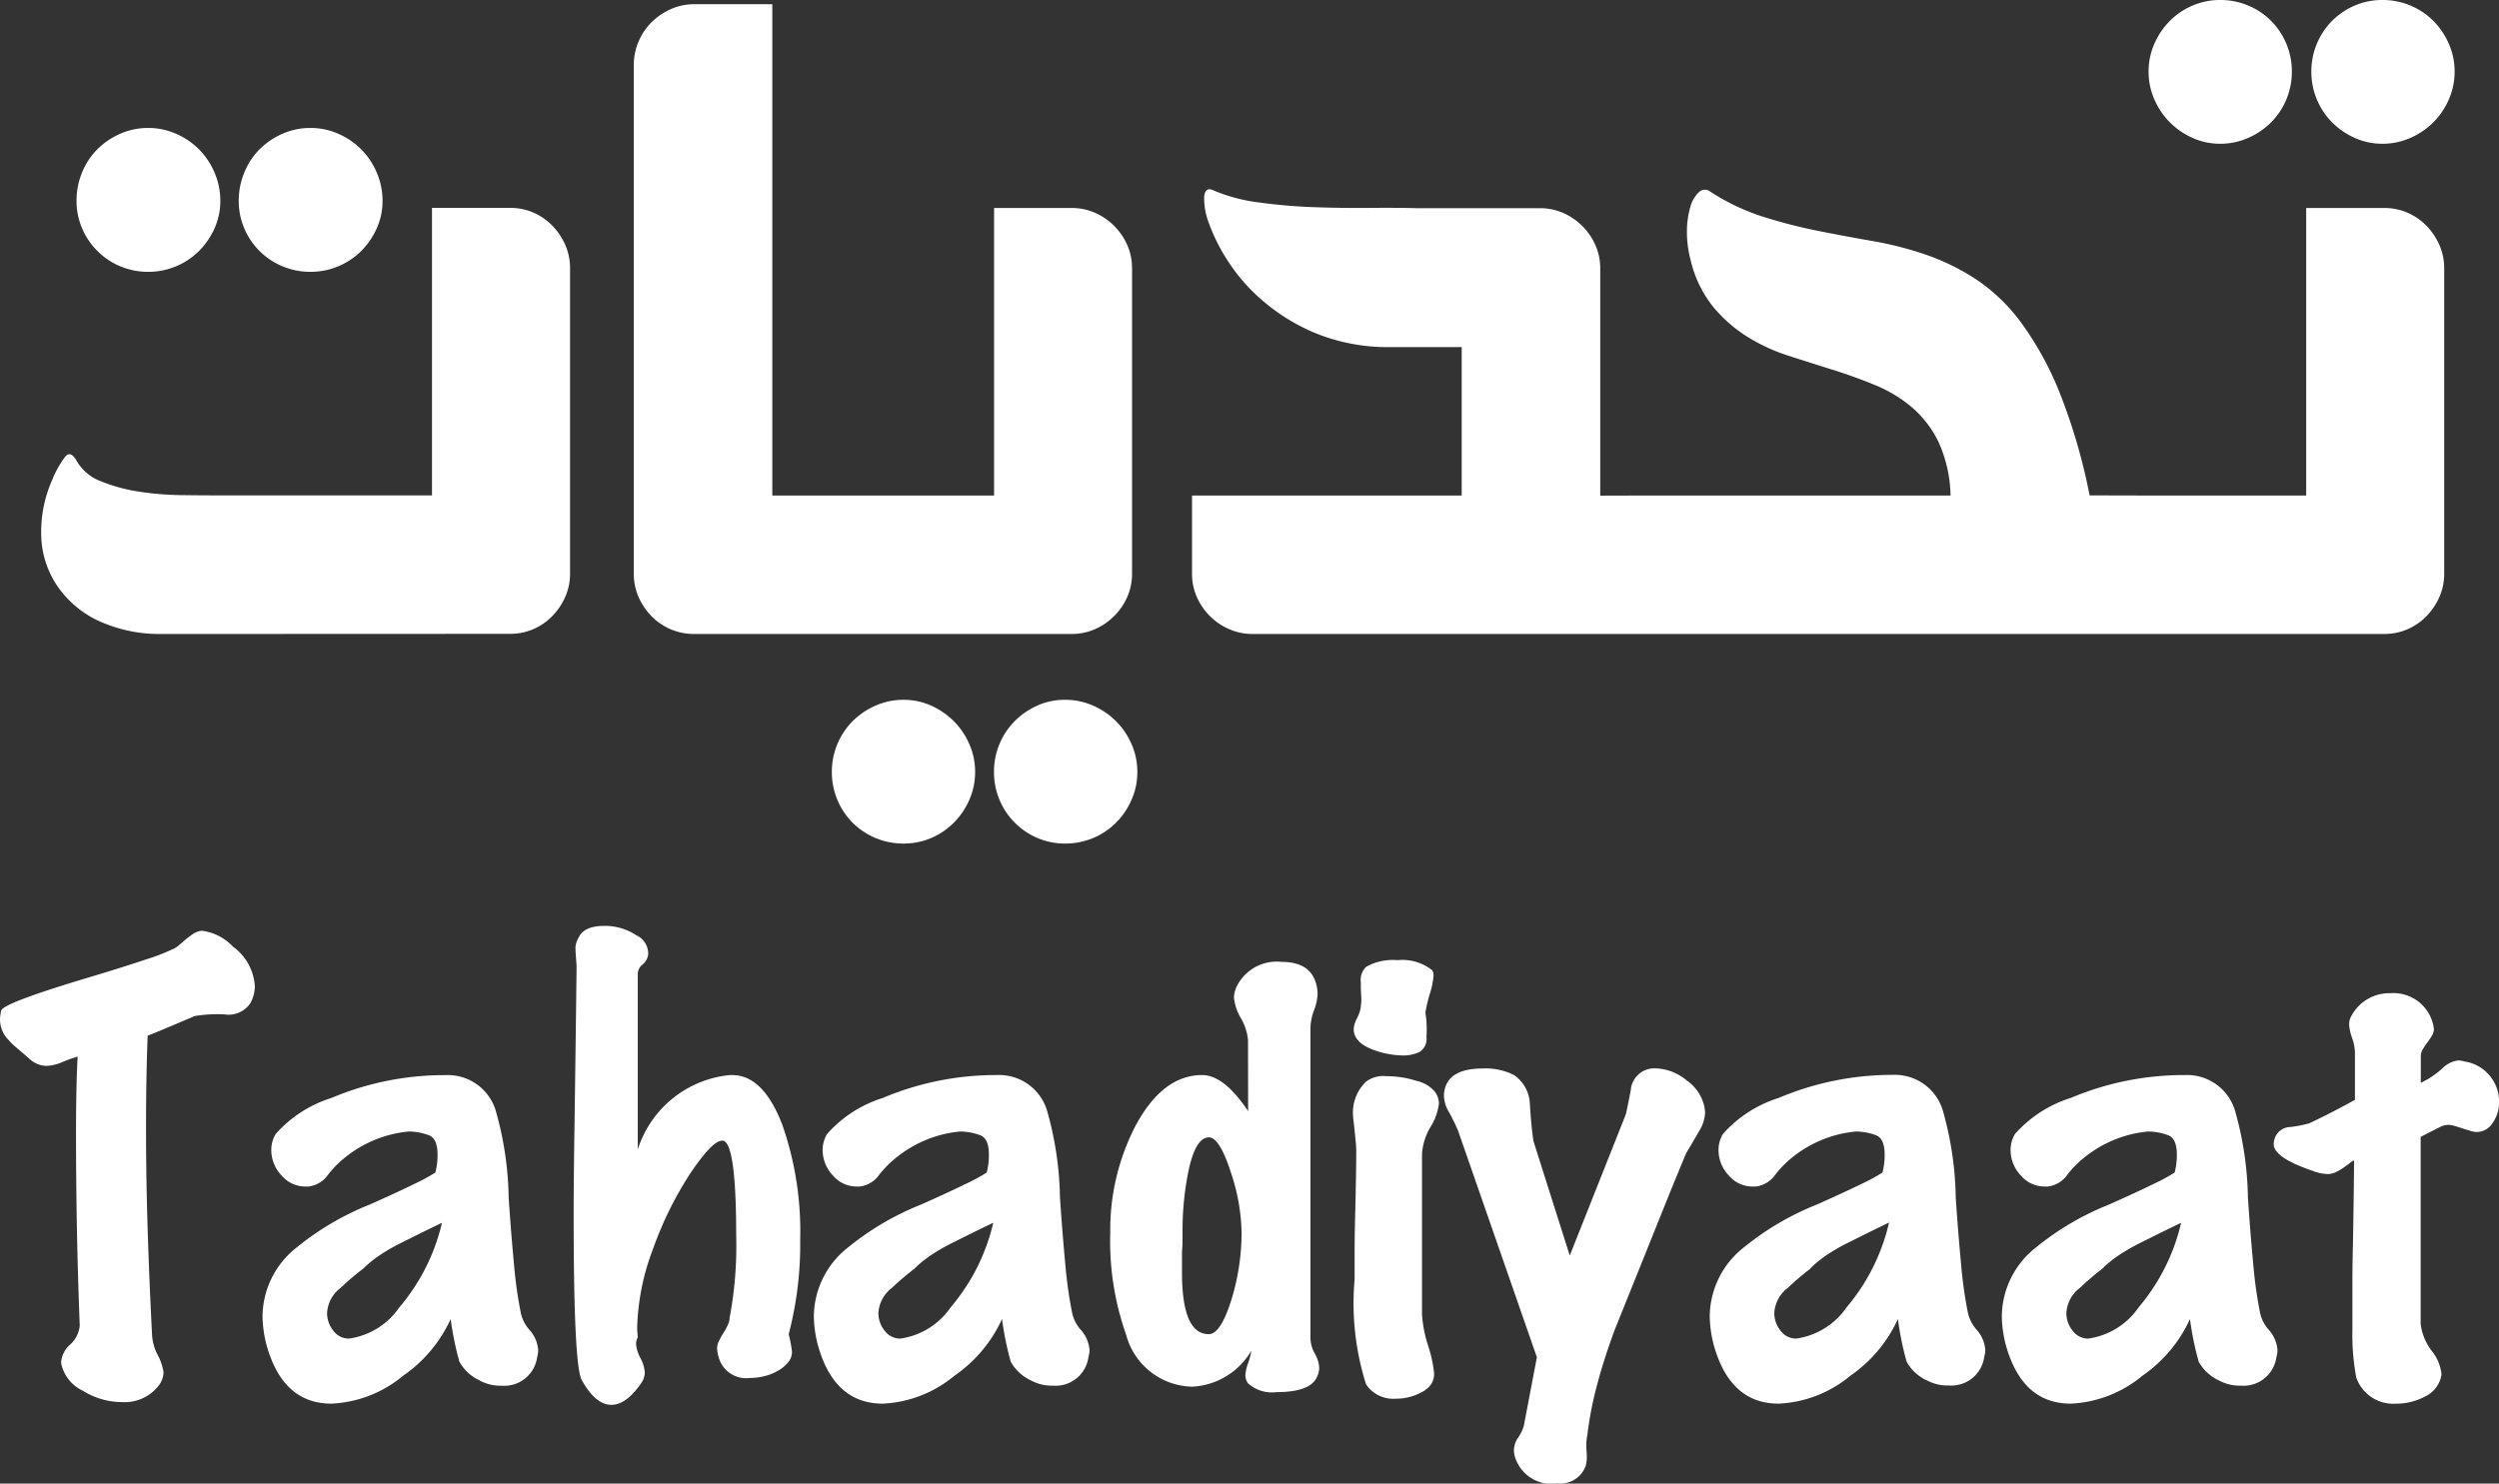<svg id="logo" xmlns="http://www.w3.org/2000/svg" width="85.87" height="50.992" viewBox="0 0 85.87 50.992">
  <rect x="0" y="0" width="85.87" height="50.992" fill="#333333" stroke="none"/>
  <path id="Path_22947" data-name="Path 22947" d="M2.465-14.862a1.341,1.341,0,0,0,.733.921,2.565,2.565,0,0,0,1.372.395,1.47,1.47,0,0,0,1.24-.564.773.773,0,0,0,.169-.47,1.925,1.925,0,0,0-.207-.6,1.658,1.658,0,0,1-.188-.7q-.094-1.823-.15-3.6T5.378-23q0-1.691.056-3.139.47-.188.865-.357l.752-.319a4.722,4.722,0,0,1,1.034-.056.9.9,0,0,0,.883-.395,1.267,1.267,0,0,0,.15-.564A1.813,1.813,0,0,0,8.366-29.2a1.765,1.765,0,0,0-1.052-.545H7.276a.672.672,0,0,0-.291.113,2.879,2.879,0,0,0-.263.2l-.235.2a.7.7,0,0,1-.226.132,6.525,6.525,0,0,1-.883.338q-.771.263-2.236.7Q.454-27.247.4-27q-.019.094-.028.16A1,1,0,0,0,.36-26.7a1.018,1.018,0,0,0,.3.714,2.1,2.1,0,0,0,.263.254q.188.16.489.423a.873.873,0,0,0,.545.207,1.481,1.481,0,0,0,.545-.132,5,5,0,0,1,.526-.188q-.056,1.015-.056,2.706,0,1.41.028,3.035t.1,3.505a1,1,0,0,1-.357.677.916.916,0,0,0-.282.564Zm14.359.564a1.494,1.494,0,0,0,.771.188,1.139,1.139,0,0,0,1.222-.977q.019-.075.028-.132a.685.685,0,0,0,.009-.113,1.174,1.174,0,0,0-.282-.677,1.264,1.264,0,0,1-.319-.62,14.773,14.773,0,0,1-.226-1.6q-.094-.977-.188-2.33a11.54,11.54,0,0,0-.451-3.026,1.722,1.722,0,0,0-1.729-1.2A10,10,0,0,0,11.749-24a4.264,4.264,0,0,0-1.917,1.24,1.084,1.084,0,0,0-.15.545,1.269,1.269,0,0,0,.348.874,1.069,1.069,0,0,0,.818.385h.113a.957.957,0,0,0,.677-.413A3.587,3.587,0,0,1,12.275-22a4.078,4.078,0,0,1,2.124-.846,1.963,1.963,0,0,1,.658.113q.338.094.338.677a2.4,2.4,0,0,1-.075.62,6.588,6.588,0,0,1-.742.4q-.554.273-1.513.7a9.552,9.552,0,0,0-2.5,1.466A3.042,3.042,0,0,0,9.381-16.5a4.038,4.038,0,0,0,.15,1.034q.564,1.973,2.218,1.973a4.144,4.144,0,0,0,2.462-.958A4.784,4.784,0,0,0,15.846-16.4a10.611,10.611,0,0,0,.3,1.466A1.523,1.523,0,0,0,16.824-14.3Zm-3.984-3.834a3.825,3.825,0,0,1,.564-.46,6.491,6.491,0,0,1,.733-.423q.714-.357,1.062-.526l.348-.169A6.9,6.9,0,0,1,14.08-16.8a2.526,2.526,0,0,1-1.729,1.071A.659.659,0,0,1,11.815-16a.958.958,0,0,1-.216-.611,1.168,1.168,0,0,1,.47-.865A9.322,9.322,0,0,1,12.839-18.132Zm12.366-4.4q.451.094.451,3.27a13.349,13.349,0,0,1-.226,2.819.61.61,0,0,1-.066.254,2.31,2.31,0,0,1-.15.273,2.31,2.31,0,0,0-.15.273.61.61,0,0,0-.066.254,1.489,1.489,0,0,0,.094.413.976.976,0,0,0,1.034.6,2.051,2.051,0,0,0,.517-.066,1.776,1.776,0,0,0,.46-.188,1.267,1.267,0,0,0,.338-.282.56.56,0,0,0,.132-.366,4.053,4.053,0,0,0-.113-.6,12.229,12.229,0,0,0,.395-3.251,11.119,11.119,0,0,0-.62-3.966q-.658-1.691-1.71-1.691h-.094a3.693,3.693,0,0,0-3.157,2.556v-6.052a.424.424,0,0,1,.16-.3.526.526,0,0,0,.179-.263.489.489,0,0,0,.019-.15.7.7,0,0,0-.413-.6,1.949,1.949,0,0,0-1.09-.319q-.7,0-.883.395a.774.774,0,0,0-.113.338q0,.132.019.366t.019.348Q20.131-25.1,20.1-22.99t-.028,3.073q0,5.15.282,5.619.47.846,1.015.846.507,0,1.015-.733a.652.652,0,0,0,.132-.376,1.23,1.23,0,0,0-.15-.5,1.219,1.219,0,0,1-.15-.479.5.5,0,0,1,.056-.226,1.374,1.374,0,0,0-.009-.169,1.374,1.374,0,0,1-.009-.169,8.159,8.159,0,0,1,.545-2.706,12.159,12.159,0,0,1,1.316-2.65q.733-1.071,1.052-1.071ZM35.768-14.3a1.494,1.494,0,0,0,.771.188,1.139,1.139,0,0,0,1.222-.977q.019-.075.028-.132a.685.685,0,0,0,.009-.113,1.174,1.174,0,0,0-.282-.677,1.264,1.264,0,0,1-.319-.62,14.774,14.774,0,0,1-.226-1.6q-.094-.977-.188-2.33a11.54,11.54,0,0,0-.451-3.026,1.722,1.722,0,0,0-1.729-1.2A10,10,0,0,0,30.694-24a4.264,4.264,0,0,0-1.917,1.24,1.084,1.084,0,0,0-.15.545,1.269,1.269,0,0,0,.348.874,1.069,1.069,0,0,0,.818.385H29.9a.957.957,0,0,0,.677-.413A3.587,3.587,0,0,1,31.22-22a4.078,4.078,0,0,1,2.124-.846,1.962,1.962,0,0,1,.658.113q.338.094.338.677a2.4,2.4,0,0,1-.075.62,6.588,6.588,0,0,1-.742.4q-.554.273-1.513.7a9.552,9.552,0,0,0-2.5,1.466A3.042,3.042,0,0,0,28.325-16.5a4.038,4.038,0,0,0,.15,1.034q.564,1.973,2.218,1.973a4.144,4.144,0,0,0,2.462-.958A4.784,4.784,0,0,0,34.791-16.4a10.611,10.611,0,0,0,.3,1.466A1.523,1.523,0,0,0,35.768-14.3Zm-3.984-3.834a3.824,3.824,0,0,1,.564-.46,6.491,6.491,0,0,1,.733-.423q.714-.357,1.062-.526l.348-.169A6.9,6.9,0,0,1,33.024-16.8a2.526,2.526,0,0,1-1.729,1.071A.659.659,0,0,1,30.759-16a.958.958,0,0,1-.216-.611,1.168,1.168,0,0,1,.47-.865A9.322,9.322,0,0,1,31.784-18.132Zm11.464-5.413q-.827-1.24-1.579-1.24-1.372,0-2.312,1.785a7.776,7.776,0,0,0-.846,3.627,9.627,9.627,0,0,0,.545,3.514,2.4,2.4,0,0,0,2.274,1.785,2.5,2.5,0,0,0,2.03-1.24,2.462,2.462,0,0,1-.113.432,1.489,1.489,0,0,0-.094.413.476.476,0,0,0,.094.282,1.229,1.229,0,0,0,.977.3q1.165,0,1.391-.526a.7.7,0,0,0,.075-.319,1.113,1.113,0,0,0-.15-.479,1.132,1.132,0,0,1-.15-.5V-26.42a1.843,1.843,0,0,1,.122-.592,1.785,1.785,0,0,0,.122-.554A1.255,1.255,0,0,0,45.56-28q-.226-.677-1.165-.677a1.533,1.533,0,0,0-1.541.846,1.023,1.023,0,0,0-.094.376A1.755,1.755,0,0,0,43-26.74a1.783,1.783,0,0,1,.244.771Zm-1.353.9q.376,0,.771,1.24a6.8,6.8,0,0,1,.357,2.03,7.876,7.876,0,0,1-.338,2.274q-.376,1.222-.789,1.222-.921,0-.921-2.124v-.7q.019-.244.019-.413v-.263A10.263,10.263,0,0,1,41.2-21.5Q41.444-22.643,41.895-22.643Zm4.98-3.721q0,.451.639.7a3.026,3.026,0,0,0,1.034.207,1.276,1.276,0,0,0,.592-.122.527.527,0,0,0,.235-.517,3.6,3.6,0,0,0-.038-.846v.019a5.491,5.491,0,0,1,.169-.7,2.615,2.615,0,0,0,.113-.583.259.259,0,0,0-.056-.188,1.651,1.651,0,0,0-1.184-.338,1.863,1.863,0,0,0-1.071.226.607.607,0,0,0-.188.526v.113q0,.15.009.273t.009.216a1.153,1.153,0,0,1-.009.16.776.776,0,0,0-.009.1,1.329,1.329,0,0,1-.132.385A.932.932,0,0,0,46.875-26.364Zm2.462,12.4a.638.638,0,0,0,.3-.583,4.439,4.439,0,0,0-.207-.94,4.482,4.482,0,0,1-.207-1.071v-5.525a2.084,2.084,0,0,1,.282-.9,1.956,1.956,0,0,0,.3-.827.7.7,0,0,0-.15-.413,1.172,1.172,0,0,0-.639-.366A3.364,3.364,0,0,0,48-24.748a.983.983,0,0,0-.7.188,1.463,1.463,0,0,0-.451,1.071,2.293,2.293,0,0,0,.019.254q.019.16.038.348l.038.376q.019.188.019.319,0,.357-.009.9t-.028,1.316q-.019.752-.019,1.316v.9a9.211,9.211,0,0,0,.395,3.608,1.124,1.124,0,0,0,1.015.489A1.848,1.848,0,0,0,49.337-13.96Zm4.511,3.214a.927.927,0,0,0,1-.6,1.236,1.236,0,0,0,.038-.3q0-.094-.009-.207t-.009-.207a1.823,1.823,0,0,1,.038-.357,12.268,12.268,0,0,1,.329-1.7q.235-.893.611-1.908.846-2.1,1.447-3.6t1-2.453q.019-.038.132-.226t.319-.545a1.332,1.332,0,0,0,.207-.658.309.309,0,0,0-.009-.075.309.309,0,0,1-.009-.075,1.481,1.481,0,0,0-.62-.94,1.746,1.746,0,0,0-1.09-.413.824.824,0,0,0-.432.113.812.812,0,0,0-.395.639q-.15.771-.169.827L54.3-18.583l-1.24-3.909q-.019-.075-.056-.395t-.075-.9a1.252,1.252,0,0,0-.545-1,2.162,2.162,0,0,0-1.071-.226q-1.109,0-1.3.677-.019.075-.028.132a.81.81,0,0,0-.009.132,1.171,1.171,0,0,0,.188.583q.132.244.2.395t.1.226l2.706,7.781-.451,2.368a1.407,1.407,0,0,1-.188.385.807.807,0,0,0-.15.423.869.869,0,0,0,.075.357A1.311,1.311,0,0,0,53.848-10.746Zm12.7-3.552a1.494,1.494,0,0,0,.771.188,1.139,1.139,0,0,0,1.222-.977q.019-.075.028-.132a.685.685,0,0,0,.009-.113,1.174,1.174,0,0,0-.282-.677,1.264,1.264,0,0,1-.319-.62,14.775,14.775,0,0,1-.226-1.6q-.094-.977-.188-2.33a11.54,11.54,0,0,0-.451-3.026,1.722,1.722,0,0,0-1.729-1.2A10,10,0,0,0,61.478-24a4.264,4.264,0,0,0-1.917,1.24,1.084,1.084,0,0,0-.15.545,1.269,1.269,0,0,0,.348.874,1.069,1.069,0,0,0,.818.385h.113a.957.957,0,0,0,.677-.413A3.587,3.587,0,0,1,62-22a4.078,4.078,0,0,1,2.124-.846,1.962,1.962,0,0,1,.658.113q.338.094.338.677a2.4,2.4,0,0,1-.075.62,6.589,6.589,0,0,1-.742.4q-.554.273-1.513.7a9.552,9.552,0,0,0-2.5,1.466A3.042,3.042,0,0,0,59.11-16.5a4.038,4.038,0,0,0,.15,1.034q.564,1.973,2.218,1.973a4.144,4.144,0,0,0,2.462-.958A4.784,4.784,0,0,0,65.575-16.4a10.612,10.612,0,0,0,.3,1.466A1.523,1.523,0,0,0,66.552-14.3Zm-3.984-3.834a3.825,3.825,0,0,1,.564-.46,6.491,6.491,0,0,1,.733-.423q.714-.357,1.062-.526l.348-.169A6.9,6.9,0,0,1,63.809-16.8a2.526,2.526,0,0,1-1.729,1.071A.659.659,0,0,1,61.544-16a.958.958,0,0,1-.216-.611,1.168,1.168,0,0,1,.47-.865A9.322,9.322,0,0,1,62.568-18.132ZM76.588-14.3a1.494,1.494,0,0,0,.771.188,1.139,1.139,0,0,0,1.222-.977q.019-.075.028-.132a.685.685,0,0,0,.009-.113,1.174,1.174,0,0,0-.282-.677,1.264,1.264,0,0,1-.319-.62,14.772,14.772,0,0,1-.226-1.6q-.094-.977-.188-2.33a11.539,11.539,0,0,0-.451-3.026,1.722,1.722,0,0,0-1.729-1.2A10,10,0,0,0,71.514-24a4.264,4.264,0,0,0-1.917,1.24,1.084,1.084,0,0,0-.15.545,1.269,1.269,0,0,0,.348.874,1.069,1.069,0,0,0,.818.385h.113a.957.957,0,0,0,.677-.413A3.587,3.587,0,0,1,72.04-22a4.078,4.078,0,0,1,2.124-.846,1.963,1.963,0,0,1,.658.113q.338.094.338.677a2.4,2.4,0,0,1-.075.62,6.588,6.588,0,0,1-.742.4q-.554.273-1.513.7a9.552,9.552,0,0,0-2.5,1.466A3.042,3.042,0,0,0,69.146-16.5a4.038,4.038,0,0,0,.15,1.034q.564,1.973,2.218,1.973a4.144,4.144,0,0,0,2.462-.958A4.784,4.784,0,0,0,75.611-16.4a10.612,10.612,0,0,0,.3,1.466A1.523,1.523,0,0,0,76.588-14.3ZM72.6-18.132a3.824,3.824,0,0,1,.564-.46,6.492,6.492,0,0,1,.733-.423q.714-.357,1.062-.526l.348-.169A6.9,6.9,0,0,1,73.845-16.8a2.526,2.526,0,0,1-1.729,1.071A.659.659,0,0,1,71.58-16a.958.958,0,0,1-.216-.611,1.168,1.168,0,0,1,.47-.865A9.321,9.321,0,0,1,72.6-18.132Zm11.633,3.721a.262.262,0,0,0,.019-.113,1.539,1.539,0,0,0-.338-.789,1.9,1.9,0,0,1-.376-.921v-6.428l.7-.357a.663.663,0,0,1,.263-.056.806.806,0,0,1,.207.038q.132.038.273.085t.273.085a.806.806,0,0,0,.207.038.647.647,0,0,0,.554-.319,1.187,1.187,0,0,0,.216-.677,1.391,1.391,0,0,0-1.184-1.428,1.036,1.036,0,0,0-.207-.038.935.935,0,0,0-.545.263,2.92,2.92,0,0,1-.752.507v-.921a.444.444,0,0,1,.066-.226,2.351,2.351,0,0,1,.15-.226q.085-.113.16-.235a.449.449,0,0,0,.075-.235,1.419,1.419,0,0,0-.15-.489A1.4,1.4,0,0,0,82.49-27.6a1.473,1.473,0,0,0-1.316.752.593.593,0,0,0-.094.319,1.639,1.639,0,0,0,.1.46,1.671,1.671,0,0,1,.1.5v1.635q-.583.319-.977.517t-.6.291A4.362,4.362,0,0,1,79.05-23a.568.568,0,0,0-.507.338.736.736,0,0,0-.056.244q0,.47,1.334.921a1.532,1.532,0,0,0,.526.113.643.643,0,0,0,.273-.066,1.793,1.793,0,0,0,.263-.15q.122-.085.216-.16a.55.55,0,0,1,.15-.094q0,.3-.009,1.015T81.212-19q-.019.714-.019,1.3v1.635a8.074,8.074,0,0,0,.132,1.673,1.348,1.348,0,0,0,1.372.9,2.074,2.074,0,0,0,.987-.244A1,1,0,0,0,84.238-14.411Z" transform="translate(-0.36 61.738)" fill="#fff"/>
  <path id="Path_22946" data-name="Path 22946" d="M5.144-25.08a5,5,0,0,1-2.163-.48,3.529,3.529,0,0,1-1.33-1.131,3.211,3.211,0,0,1-.579-1.756,4.406,4.406,0,0,1,.38-1.937,3.408,3.408,0,0,1,.452-.8q.181-.2.38.145a1.61,1.61,0,0,0,.851.715,5.727,5.727,0,0,0,1.312.353,10.439,10.439,0,0,0,1.439.118q.724.009,1.213.009h7.4v-9.882H17.18a1.981,1.981,0,0,1,.805.163,2.041,2.041,0,0,1,.652.452,2.23,2.23,0,0,1,.443.661,1.981,1.981,0,0,1,.163.805v10.479a1.981,1.981,0,0,1-.163.805,2.23,2.23,0,0,1-.443.661,2.04,2.04,0,0,1-.652.452,1.981,1.981,0,0,1-.805.163ZM10.32-42.473a2.356,2.356,0,0,1,.959.2,2.559,2.559,0,0,1,.787.534,2.53,2.53,0,0,1,.534.8,2.419,2.419,0,0,1,.2.968,2.293,2.293,0,0,1-.2.95,2.591,2.591,0,0,1-.534.778,2.433,2.433,0,0,1-.787.525,2.452,2.452,0,0,1-.959.19,2.452,2.452,0,0,1-.959-.19,2.433,2.433,0,0,1-.787-.525,2.46,2.46,0,0,1-.525-.778,2.386,2.386,0,0,1-.19-.95,2.519,2.519,0,0,1,.19-.968,2.41,2.41,0,0,1,.525-.8,2.559,2.559,0,0,1,.787-.534A2.356,2.356,0,0,1,10.32-42.473Zm-5.574,0a2.356,2.356,0,0,1,.959.2,2.559,2.559,0,0,1,.787.534,2.53,2.53,0,0,1,.534.8,2.419,2.419,0,0,1,.2.968,2.293,2.293,0,0,1-.2.95,2.59,2.59,0,0,1-.534.778,2.433,2.433,0,0,1-.787.525,2.452,2.452,0,0,1-.959.19,2.452,2.452,0,0,1-.959-.19A2.433,2.433,0,0,1,3-38.247a2.46,2.46,0,0,1-.525-.778,2.386,2.386,0,0,1-.19-.95,2.519,2.519,0,0,1,.19-.968A2.409,2.409,0,0,1,3-41.74a2.559,2.559,0,0,1,.787-.534A2.356,2.356,0,0,1,4.746-42.473Zm21.447-4.253V-29.84H27.84v4.76H23.514a2.045,2.045,0,0,1-.814-.163,2.014,2.014,0,0,1-.661-.452,2.23,2.23,0,0,1-.443-.661,1.981,1.981,0,0,1-.163-.805V-44.627a2.045,2.045,0,0,1,.163-.814,2.086,2.086,0,0,1,.443-.661,2.216,2.216,0,0,1,.661-.452,1.953,1.953,0,0,1,.814-.172ZM27.46-29.84h6.353v-9.882h2.66a1.981,1.981,0,0,1,.805.163,2.148,2.148,0,0,1,.661.452,2.148,2.148,0,0,1,.452.661,1.981,1.981,0,0,1,.163.805v10.479a1.981,1.981,0,0,1-.163.805,2.148,2.148,0,0,1-.452.661,2.148,2.148,0,0,1-.661.452,1.981,1.981,0,0,1-.805.163H27.46Zm3.24,7.022a2.293,2.293,0,0,1,.95.2,2.59,2.59,0,0,1,.778.534,2.559,2.559,0,0,1,.534.787,2.356,2.356,0,0,1,.2.959,2.356,2.356,0,0,1-.2.959,2.558,2.558,0,0,1-.534.787,2.46,2.46,0,0,1-.778.525,2.386,2.386,0,0,1-.95.19,2.452,2.452,0,0,1-.959-.19,2.433,2.433,0,0,1-.787-.525,2.433,2.433,0,0,1-.525-.787,2.452,2.452,0,0,1-.19-.959,2.452,2.452,0,0,1,.19-.959,2.433,2.433,0,0,1,.525-.787,2.558,2.558,0,0,1,.787-.534A2.356,2.356,0,0,1,30.7-22.818Zm5.556,0a2.356,2.356,0,0,1,.959.2,2.559,2.559,0,0,1,.787.534,2.559,2.559,0,0,1,.534.787,2.356,2.356,0,0,1,.2.959,2.356,2.356,0,0,1-.2.959,2.559,2.559,0,0,1-.534.787,2.433,2.433,0,0,1-.787.525,2.452,2.452,0,0,1-.959.19,2.386,2.386,0,0,1-.95-.19,2.46,2.46,0,0,1-.778-.525A2.433,2.433,0,0,1,34-19.379a2.452,2.452,0,0,1-.19-.959A2.452,2.452,0,0,1,34-21.3a2.433,2.433,0,0,1,.525-.787,2.59,2.59,0,0,1,.778-.534A2.293,2.293,0,0,1,36.256-22.818ZM56.363-29.84v4.76H42.7a2,2,0,0,1-.8-.163,2.118,2.118,0,0,1-.67-.452,2.148,2.148,0,0,1-.452-.661,1.981,1.981,0,0,1-.163-.805V-29.84h9.266v-5.1H47.278a6.569,6.569,0,0,1-2.443-.489,6.76,6.76,0,0,1-1.81-1.122A6.229,6.229,0,0,1,41.848-37.9a6.228,6.228,0,0,1-.652-1.3,2.309,2.309,0,0,1-.163-.923q.036-.335.308-.208a5.83,5.83,0,0,0,1.556.416,18.491,18.491,0,0,0,1.873.163q.968.036,1.909.027t1.647.009h4.235a1.981,1.981,0,0,1,.805.163,2.148,2.148,0,0,1,.661.452,2.148,2.148,0,0,1,.452.661,1.981,1.981,0,0,1,.163.805v7.8Zm16.723,0v4.76H56.074v-4.76H66.679a4.634,4.634,0,0,0-.416-1.846,3.683,3.683,0,0,0-.923-1.195,4.78,4.78,0,0,0-1.267-.76q-.706-.29-1.457-.525t-1.511-.48a6.273,6.273,0,0,1-1.412-.652,4.925,4.925,0,0,1-1.167-1.023,4.007,4.007,0,0,1-.769-1.575,3.736,3.736,0,0,1-.136-1.032,2.972,2.972,0,0,1,.118-.833,1.056,1.056,0,0,1,.29-.5.288.288,0,0,1,.362-.045,7.471,7.471,0,0,0,1.828.878,17.776,17.776,0,0,0,1.891.489q.95.19,1.891.353a11.888,11.888,0,0,1,1.837.471,7.79,7.79,0,0,1,1.728.851,6.2,6.2,0,0,1,1.547,1.493,10.97,10.97,0,0,1,1.312,2.389,19.817,19.817,0,0,1,1.032,3.538Zm-.326,0H78.9v-9.882h2.679a1.981,1.981,0,0,1,.805.163,2.04,2.04,0,0,1,.652.452,2.23,2.23,0,0,1,.443.661,1.981,1.981,0,0,1,.163.805v10.479a1.981,1.981,0,0,1-.163.805,2.23,2.23,0,0,1-.443.661,2.04,2.04,0,0,1-.652.452,1.981,1.981,0,0,1-.805.163H72.761Zm8.76-17.031a2.452,2.452,0,0,1,.959.19,2.433,2.433,0,0,1,.787.525,2.558,2.558,0,0,1,.534.787,2.356,2.356,0,0,1,.2.959,2.356,2.356,0,0,1-.2.959,2.559,2.559,0,0,1-.534.787,2.559,2.559,0,0,1-.787.534,2.356,2.356,0,0,1-.959.2,2.293,2.293,0,0,1-.95-.2,2.591,2.591,0,0,1-.778-.534,2.433,2.433,0,0,1-.525-.787,2.452,2.452,0,0,1-.19-.959,2.452,2.452,0,0,1,.19-.959,2.433,2.433,0,0,1,.525-.787,2.46,2.46,0,0,1,.778-.525A2.386,2.386,0,0,1,81.52-46.871Zm-5.574,0a2.452,2.452,0,0,1,.959.19,2.433,2.433,0,0,1,.787.525,2.433,2.433,0,0,1,.525.787,2.452,2.452,0,0,1,.19.959,2.452,2.452,0,0,1-.19.959,2.433,2.433,0,0,1-.525.787,2.558,2.558,0,0,1-.787.534,2.355,2.355,0,0,1-.959.2,2.293,2.293,0,0,1-.95-.2,2.59,2.59,0,0,1-.778-.534,2.558,2.558,0,0,1-.534-.787,2.356,2.356,0,0,1-.2-.959,2.356,2.356,0,0,1,.2-.959,2.558,2.558,0,0,1,.534-.787A2.46,2.46,0,0,1,75-46.681,2.386,2.386,0,0,1,75.946-46.871Z" transform="translate(0.345 46.871)" fill="#fff"/>
</svg>
